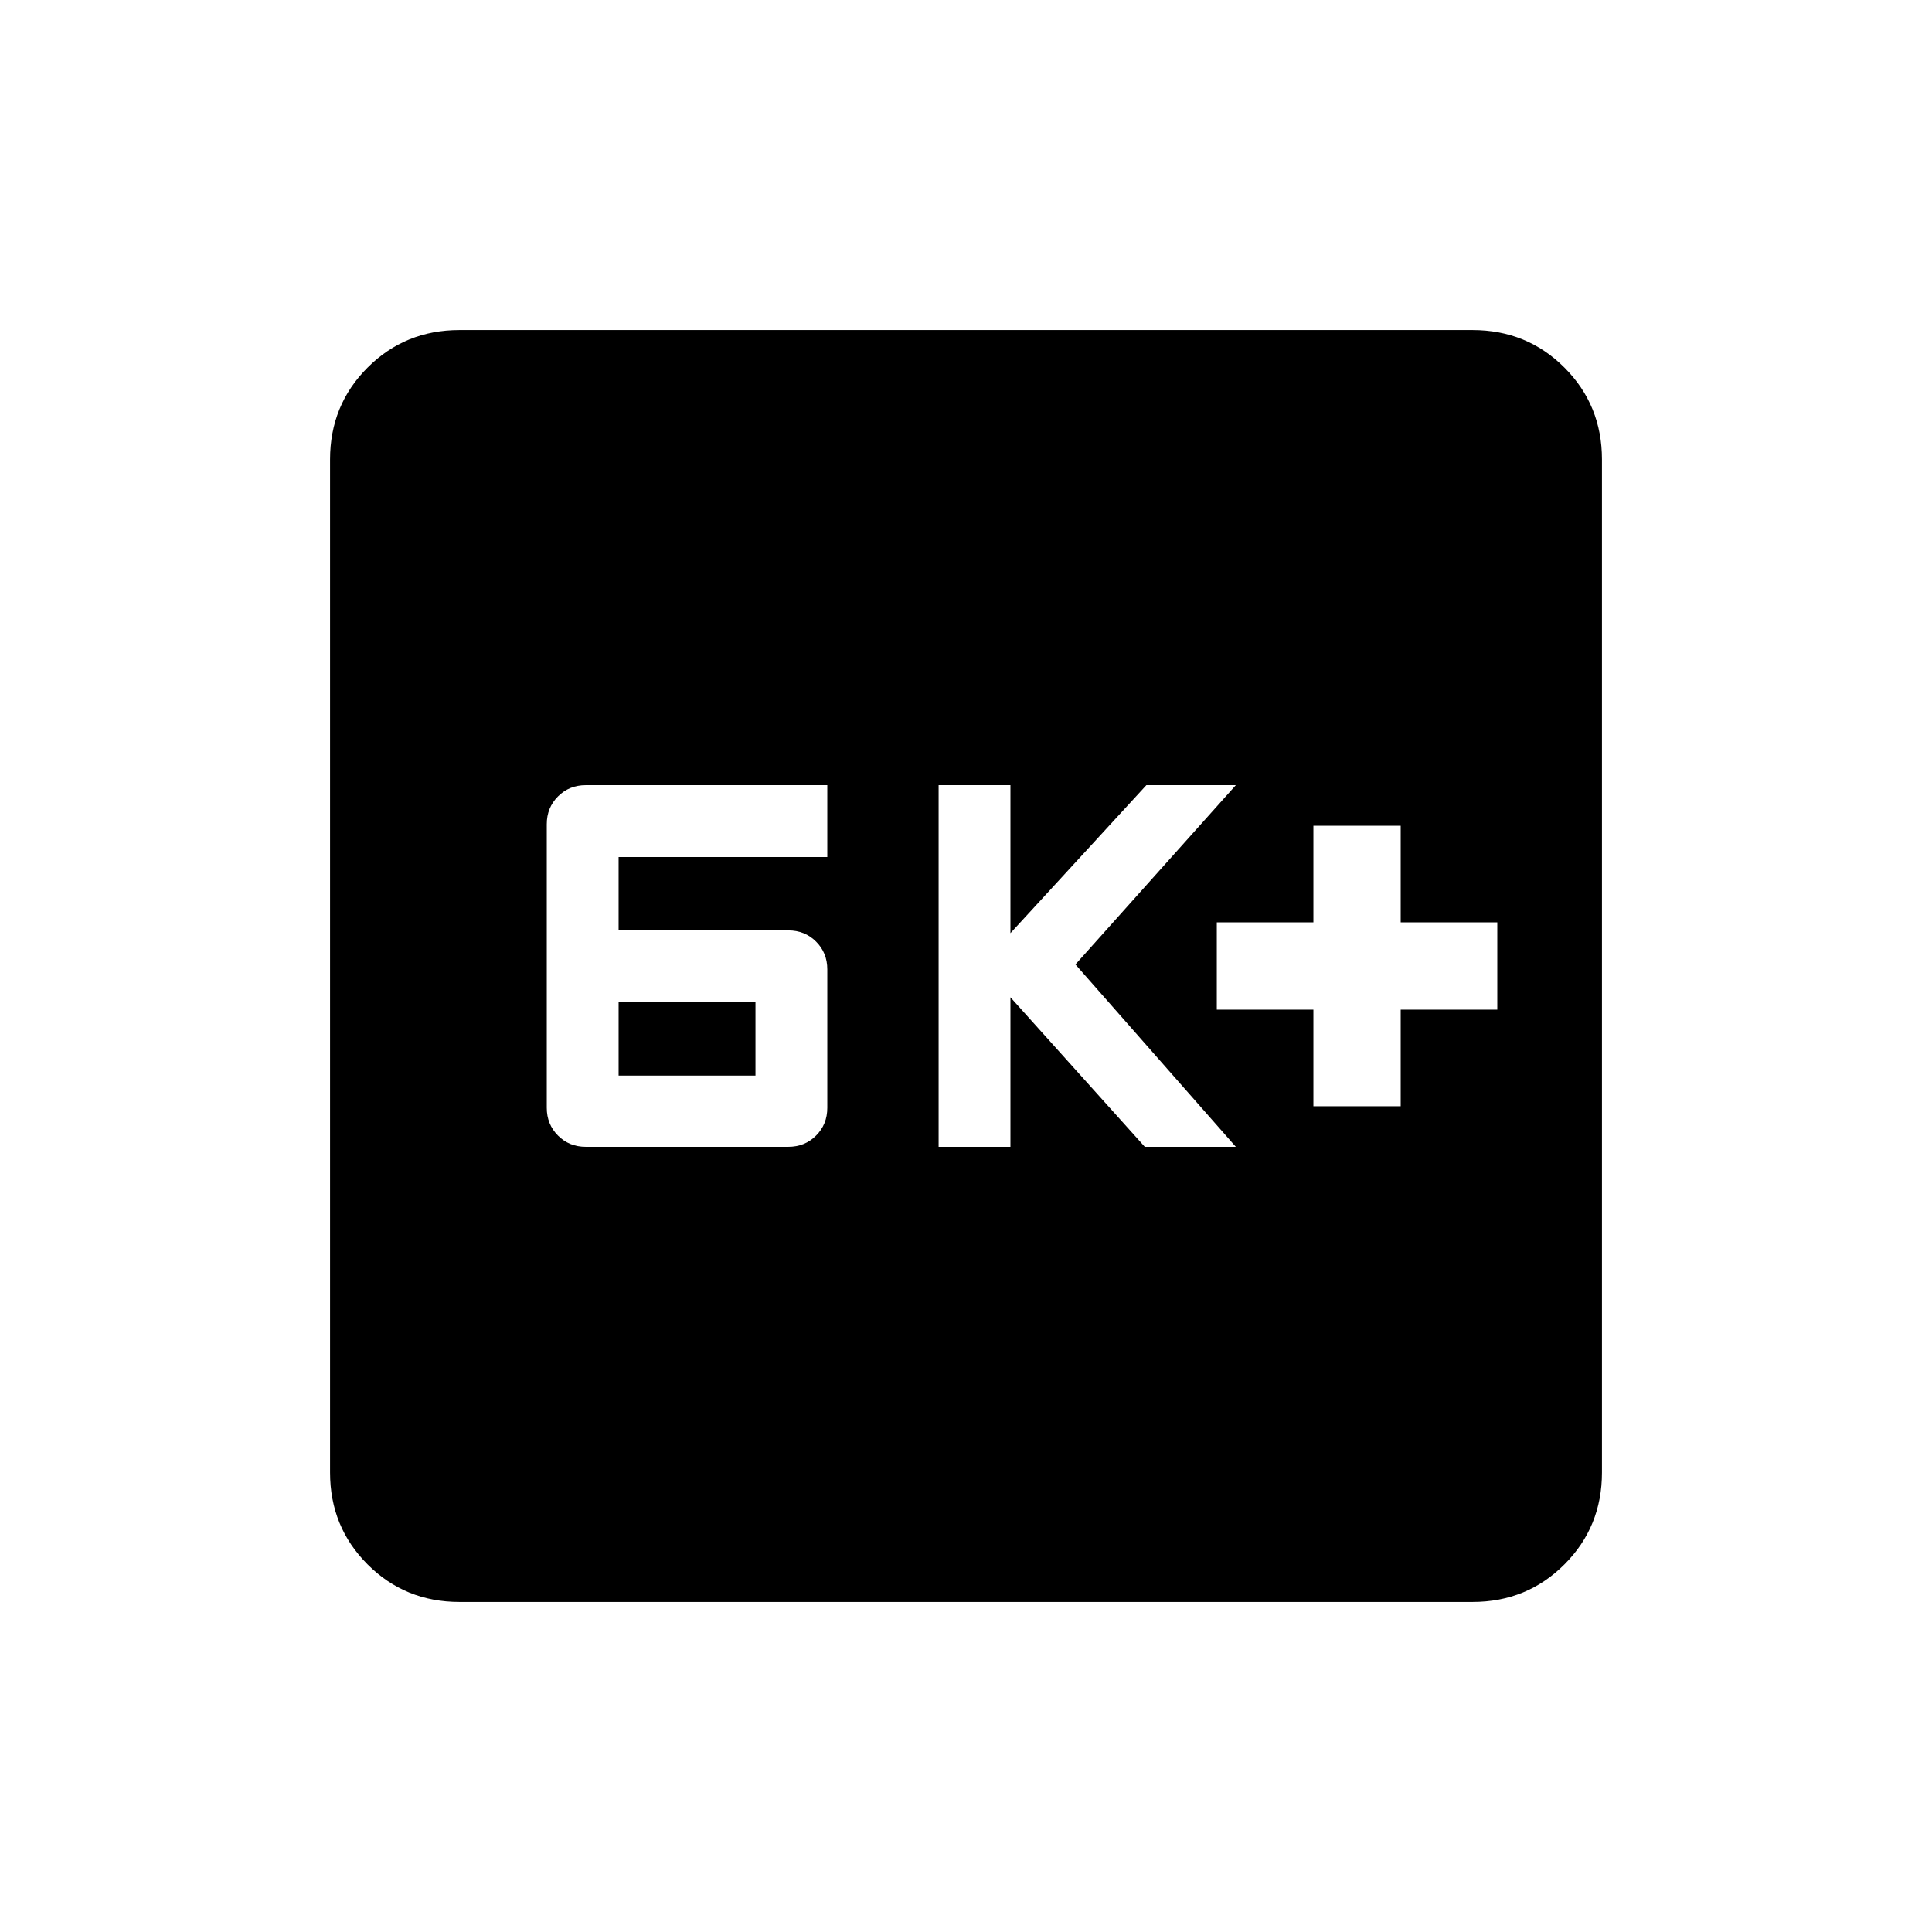 <svg xmlns="http://www.w3.org/2000/svg" height="20" viewBox="0 -960 960 960" width="20"><path d="M291.08-390.15h100.61q8.24 0 13.81-5.58 5.58-5.57 5.58-13.81v-68.77q0-8.24-5.58-13.81-5.57-5.57-13.81-5.57h-84.31v-36.46h103.7v-35.7h-120q-8.24 0-13.81 5.58-5.58 5.57-5.58 13.81v140.92q0 8.24 5.58 13.81 5.57 5.58 13.81 5.58Zm16.3-35.39v-36.77h68.01v36.77h-68.01Zm159.01 35.39h35.69v-74.31l66.77 74.31h45.23l-79.7-90.62 79.7-89.08h-44.46l-67.54 73.54v-73.54h-35.69v179.7Zm186.23-20.16H696v-48h48v-43.38h-48v-48h-43.38v48h-48v43.38h48v48ZM228.31-164q-27.01 0-45.66-18.65Q164-201.3 164-228.31v-503.38q0-27.01 18.65-45.66Q201.3-796 228.31-796h503.38q27.01 0 45.66 18.65Q796-758.7 796-731.69v503.38q0 27.01-18.65 45.66Q758.7-164 731.69-164H228.31Z"/></svg>